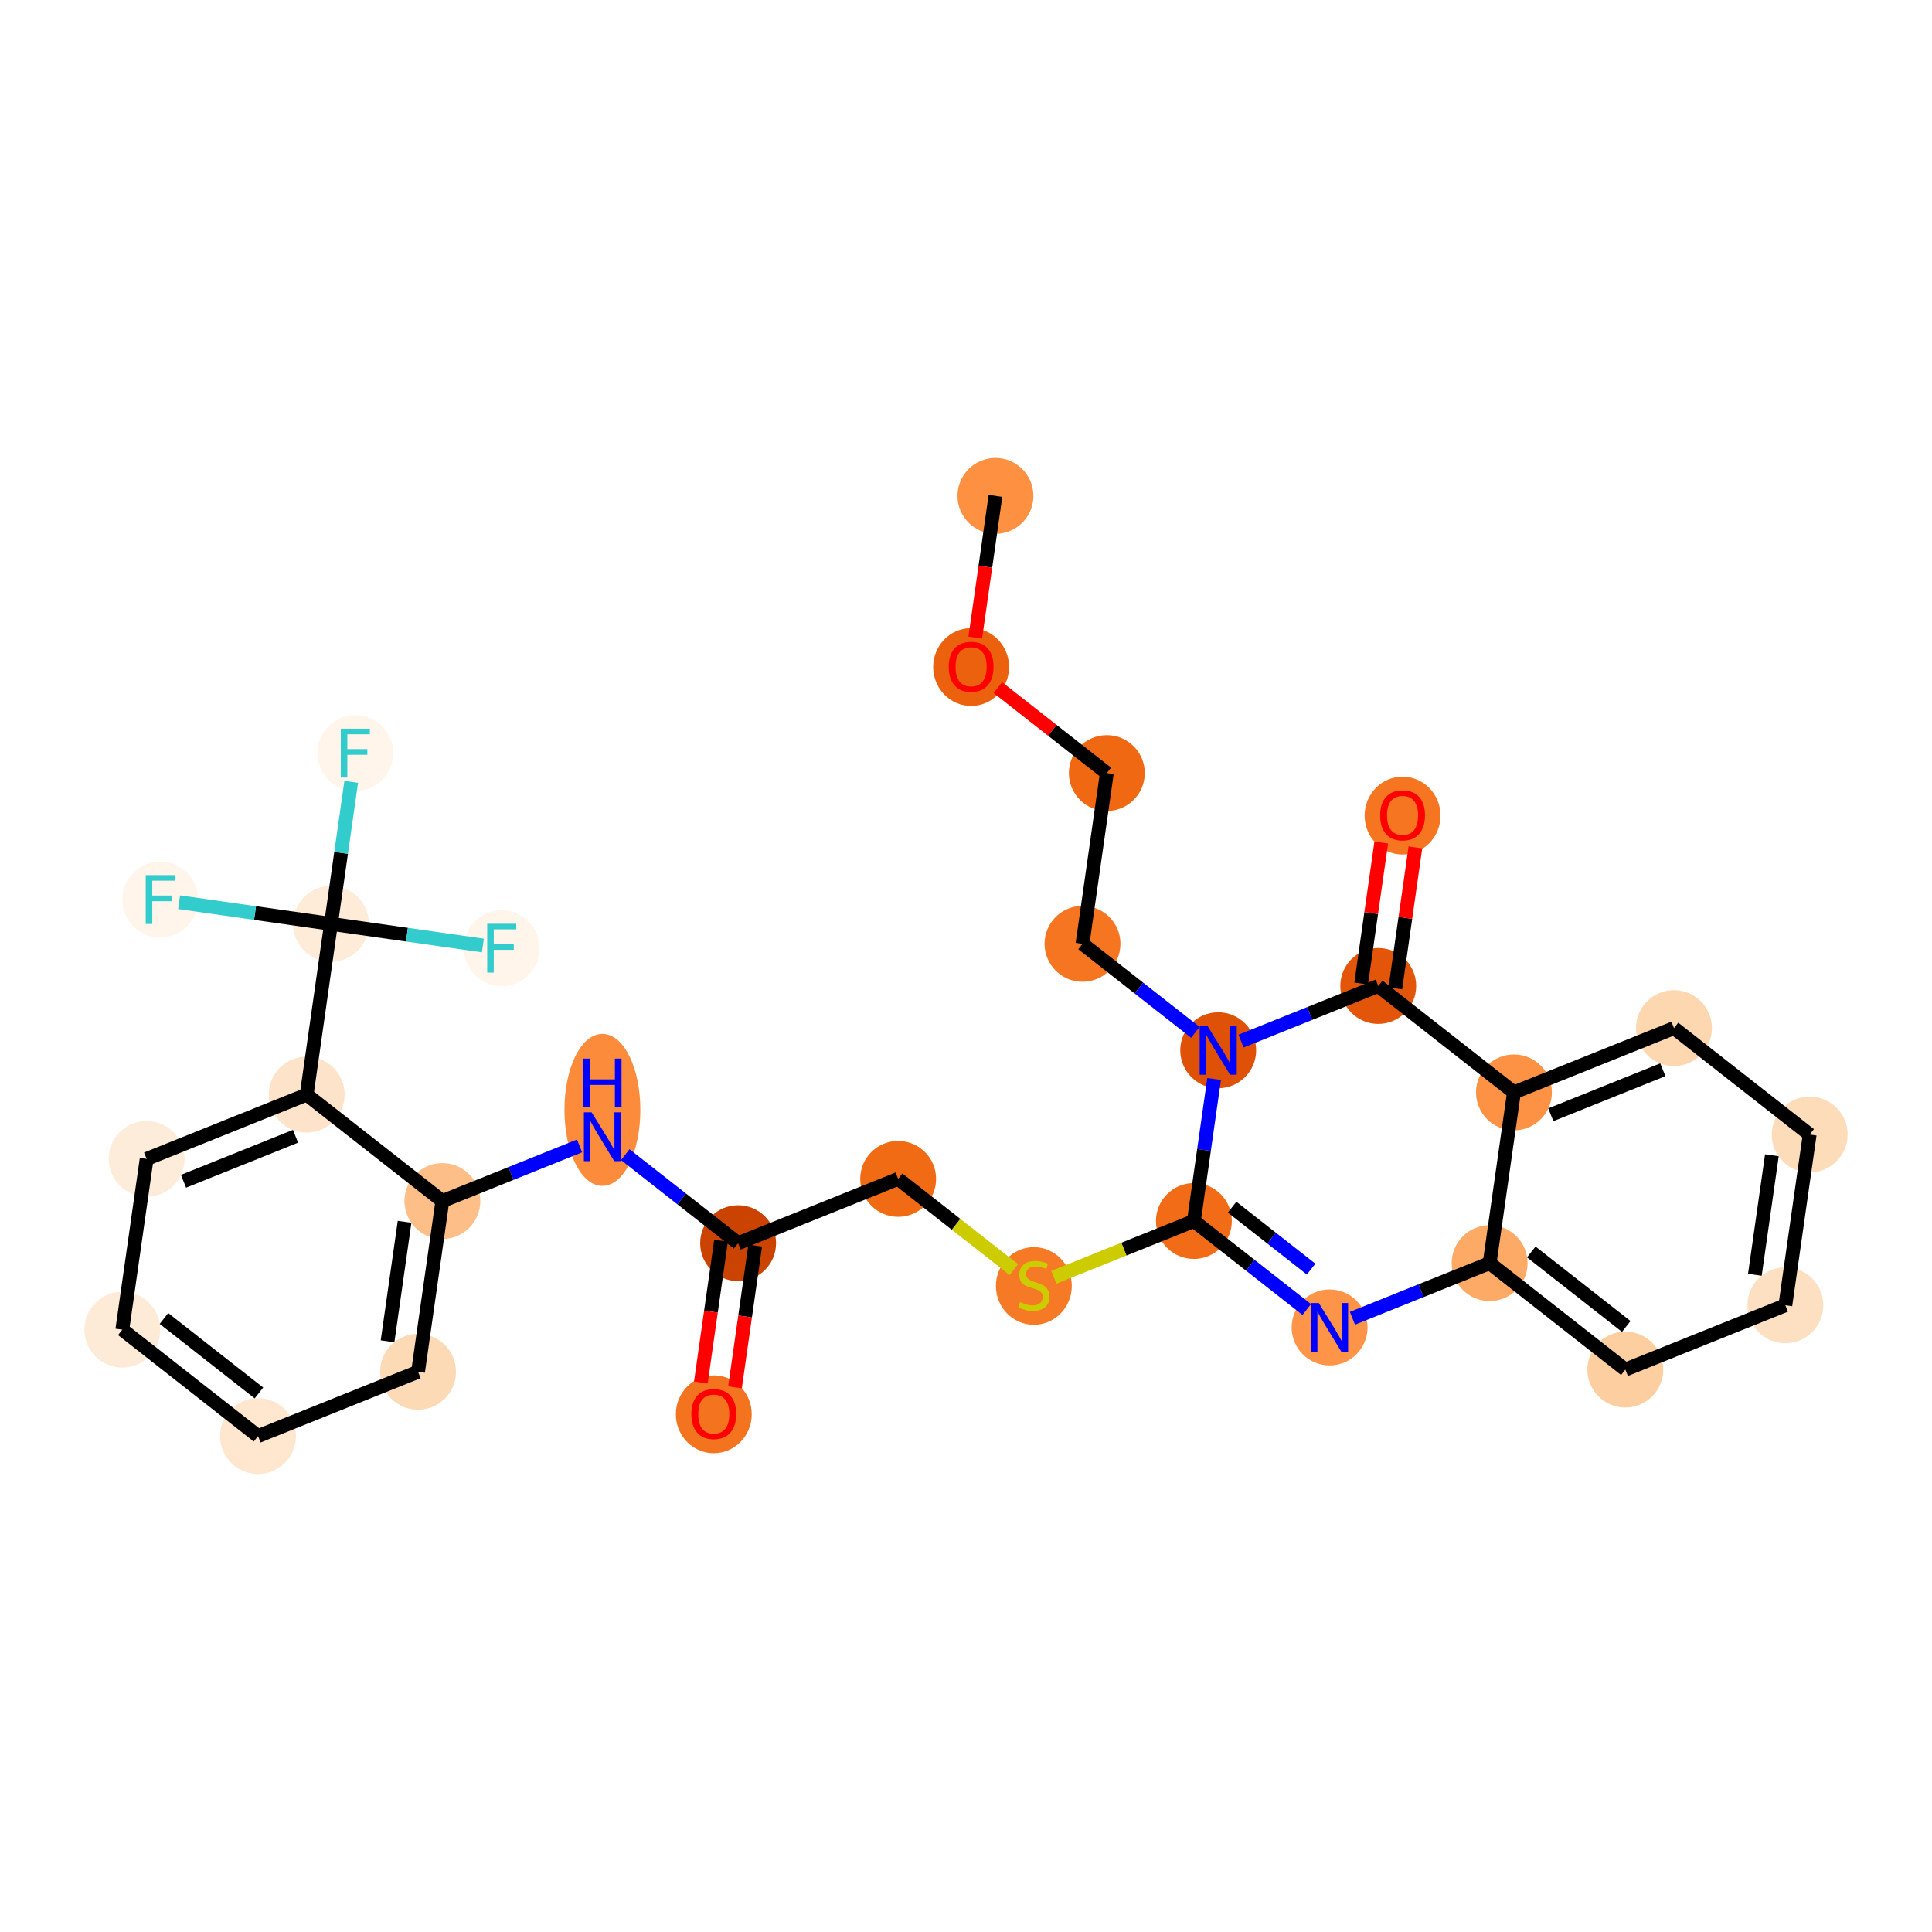 <?xml version='1.0' encoding='iso-8859-1'?>
<svg version='1.1' baseProfile='full'
              xmlns='http://www.w3.org/2000/svg'
                      xmlns:rdkit='http://www.rdkit.org/xml'
                      xmlns:xlink='http://www.w3.org/1999/xlink'
                  xml:space='preserve'
width='280px' height='280px' viewBox='0 0 280 280'>
<!-- END OF HEADER -->
<rect style='opacity:1.0;fill:#FFFFFF;stroke:none' width='280' height='280' x='0' y='0'> </rect>
<ellipse cx='144.268' cy='71.869' rx='4.999' ry='4.999'  style='fill:#FD9041;fill-rule:evenodd;stroke:#FD9041;stroke-width:1.0px;stroke-linecap:butt;stroke-linejoin:miter;stroke-opacity:1' />
<ellipse cx='140.742' cy='96.67' rx='4.999' ry='5.14'  style='fill:#EB610E;fill-rule:evenodd;stroke:#EB610E;stroke-width:1.0px;stroke-linecap:butt;stroke-linejoin:miter;stroke-opacity:1' />
<ellipse cx='160.41' cy='112.041' rx='4.999' ry='4.999'  style='fill:#F06812;fill-rule:evenodd;stroke:#F06812;stroke-width:1.0px;stroke-linecap:butt;stroke-linejoin:miter;stroke-opacity:1' />
<ellipse cx='156.885' cy='136.786' rx='4.999' ry='4.999'  style='fill:#F57521;fill-rule:evenodd;stroke:#F57521;stroke-width:1.0px;stroke-linecap:butt;stroke-linejoin:miter;stroke-opacity:1' />
<ellipse cx='176.552' cy='152.212' rx='4.999' ry='5.005'  style='fill:#DF5106;fill-rule:evenodd;stroke:#DF5106;stroke-width:1.0px;stroke-linecap:butt;stroke-linejoin:miter;stroke-opacity:1' />
<ellipse cx='173.027' cy='176.958' rx='4.999' ry='4.999'  style='fill:#F26C17;fill-rule:evenodd;stroke:#F26C17;stroke-width:1.0px;stroke-linecap:butt;stroke-linejoin:miter;stroke-opacity:1' />
<ellipse cx='149.834' cy='186.373' rx='4.999' ry='5.126'  style='fill:#F67925;fill-rule:evenodd;stroke:#F67925;stroke-width:1.0px;stroke-linecap:butt;stroke-linejoin:miter;stroke-opacity:1' />
<ellipse cx='130.166' cy='170.852' rx='4.999' ry='4.999'  style='fill:#F16A14;fill-rule:evenodd;stroke:#F16A14;stroke-width:1.0px;stroke-linecap:butt;stroke-linejoin:miter;stroke-opacity:1' />
<ellipse cx='106.973' cy='180.172' rx='4.999' ry='4.999'  style='fill:#CB4301;fill-rule:evenodd;stroke:#CB4301;stroke-width:1.0px;stroke-linecap:butt;stroke-linejoin:miter;stroke-opacity:1' />
<ellipse cx='103.448' cy='204.972' rx='4.999' ry='5.14'  style='fill:#F4731F;fill-rule:evenodd;stroke:#F4731F;stroke-width:1.0px;stroke-linecap:butt;stroke-linejoin:miter;stroke-opacity:1' />
<ellipse cx='87.305' cy='160.852' rx='4.999' ry='10.511'  style='fill:#FC8C3B;fill-rule:evenodd;stroke:#FC8C3B;stroke-width:1.0px;stroke-linecap:butt;stroke-linejoin:miter;stroke-opacity:1' />
<ellipse cx='64.112' cy='174.065' rx='4.999' ry='4.999'  style='fill:#FDBF87;fill-rule:evenodd;stroke:#FDBF87;stroke-width:1.0px;stroke-linecap:butt;stroke-linejoin:miter;stroke-opacity:1' />
<ellipse cx='60.587' cy='198.811' rx='4.999' ry='4.999'  style='fill:#FDDAB6;fill-rule:evenodd;stroke:#FDDAB6;stroke-width:1.0px;stroke-linecap:butt;stroke-linejoin:miter;stroke-opacity:1' />
<ellipse cx='37.394' cy='208.131' rx='4.999' ry='4.999'  style='fill:#FEE6CF;fill-rule:evenodd;stroke:#FEE6CF;stroke-width:1.0px;stroke-linecap:butt;stroke-linejoin:miter;stroke-opacity:1' />
<ellipse cx='17.726' cy='192.705' rx='4.999' ry='4.999'  style='fill:#FEEBD7;fill-rule:evenodd;stroke:#FEEBD7;stroke-width:1.0px;stroke-linecap:butt;stroke-linejoin:miter;stroke-opacity:1' />
<ellipse cx='21.252' cy='167.959' rx='4.999' ry='4.999'  style='fill:#FEECDA;fill-rule:evenodd;stroke:#FEECDA;stroke-width:1.0px;stroke-linecap:butt;stroke-linejoin:miter;stroke-opacity:1' />
<ellipse cx='44.445' cy='158.64' rx='4.999' ry='4.999'  style='fill:#FDE3C9;fill-rule:evenodd;stroke:#FDE3C9;stroke-width:1.0px;stroke-linecap:butt;stroke-linejoin:miter;stroke-opacity:1' />
<ellipse cx='47.97' cy='133.894' rx='4.999' ry='4.999'  style='fill:#FEEBD8;fill-rule:evenodd;stroke:#FEEBD8;stroke-width:1.0px;stroke-linecap:butt;stroke-linejoin:miter;stroke-opacity:1' />
<ellipse cx='51.495' cy='109.148' rx='4.999' ry='5.005'  style='fill:#FFF5EB;fill-rule:evenodd;stroke:#FFF5EB;stroke-width:1.0px;stroke-linecap:butt;stroke-linejoin:miter;stroke-opacity:1' />
<ellipse cx='23.224' cy='130.369' rx='4.999' ry='5.005'  style='fill:#FFF5EB;fill-rule:evenodd;stroke:#FFF5EB;stroke-width:1.0px;stroke-linecap:butt;stroke-linejoin:miter;stroke-opacity:1' />
<ellipse cx='72.716' cy='137.419' rx='4.999' ry='5.005'  style='fill:#FFF5EB;fill-rule:evenodd;stroke:#FFF5EB;stroke-width:1.0px;stroke-linecap:butt;stroke-linejoin:miter;stroke-opacity:1' />
<ellipse cx='192.695' cy='192.384' rx='4.999' ry='5.005'  style='fill:#FD9447;fill-rule:evenodd;stroke:#FD9447;stroke-width:1.0px;stroke-linecap:butt;stroke-linejoin:miter;stroke-opacity:1' />
<ellipse cx='215.888' cy='183.064' rx='4.999' ry='4.999'  style='fill:#FDAA66;fill-rule:evenodd;stroke:#FDAA66;stroke-width:1.0px;stroke-linecap:butt;stroke-linejoin:miter;stroke-opacity:1' />
<ellipse cx='235.555' cy='198.49' rx='4.999' ry='4.999'  style='fill:#FDCE9F;fill-rule:evenodd;stroke:#FDCE9F;stroke-width:1.0px;stroke-linecap:butt;stroke-linejoin:miter;stroke-opacity:1' />
<ellipse cx='258.748' cy='189.17' rx='4.999' ry='4.999'  style='fill:#FDE0C2;fill-rule:evenodd;stroke:#FDE0C2;stroke-width:1.0px;stroke-linecap:butt;stroke-linejoin:miter;stroke-opacity:1' />
<ellipse cx='262.274' cy='164.424' rx='4.999' ry='4.999'  style='fill:#FDDCBA;fill-rule:evenodd;stroke:#FDDCBA;stroke-width:1.0px;stroke-linecap:butt;stroke-linejoin:miter;stroke-opacity:1' />
<ellipse cx='242.606' cy='148.998' rx='4.999' ry='4.999'  style='fill:#FDD7B0;fill-rule:evenodd;stroke:#FDD7B0;stroke-width:1.0px;stroke-linecap:butt;stroke-linejoin:miter;stroke-opacity:1' />
<ellipse cx='219.413' cy='158.318' rx='4.999' ry='4.999'  style='fill:#FD9244;fill-rule:evenodd;stroke:#FD9244;stroke-width:1.0px;stroke-linecap:butt;stroke-linejoin:miter;stroke-opacity:1' />
<ellipse cx='199.745' cy='142.892' rx='4.999' ry='4.999'  style='fill:#E35609;fill-rule:evenodd;stroke:#E35609;stroke-width:1.0px;stroke-linecap:butt;stroke-linejoin:miter;stroke-opacity:1' />
<ellipse cx='203.271' cy='118.202' rx='4.999' ry='5.14'  style='fill:#F57521;fill-rule:evenodd;stroke:#F57521;stroke-width:1.0px;stroke-linecap:butt;stroke-linejoin:miter;stroke-opacity:1' />
<path class='bond-0 atom-0 atom-1' d='M 144.268,71.869 L 142.804,82.14' style='fill:none;fill-rule:evenodd;stroke:#000000;stroke-width:2.0px;stroke-linecap:butt;stroke-linejoin:miter;stroke-opacity:1' />
<path class='bond-0 atom-0 atom-1' d='M 142.804,82.14 L 141.341,92.411' style='fill:none;fill-rule:evenodd;stroke:#FF0000;stroke-width:2.0px;stroke-linecap:butt;stroke-linejoin:miter;stroke-opacity:1' />
<path class='bond-1 atom-1 atom-2' d='M 144.617,99.653 L 152.513,105.847' style='fill:none;fill-rule:evenodd;stroke:#FF0000;stroke-width:2.0px;stroke-linecap:butt;stroke-linejoin:miter;stroke-opacity:1' />
<path class='bond-1 atom-1 atom-2' d='M 152.513,105.847 L 160.41,112.041' style='fill:none;fill-rule:evenodd;stroke:#000000;stroke-width:2.0px;stroke-linecap:butt;stroke-linejoin:miter;stroke-opacity:1' />
<path class='bond-2 atom-2 atom-3' d='M 160.41,112.041 L 156.885,136.786' style='fill:none;fill-rule:evenodd;stroke:#000000;stroke-width:2.0px;stroke-linecap:butt;stroke-linejoin:miter;stroke-opacity:1' />
<path class='bond-3 atom-3 atom-4' d='M 156.885,136.786 L 165.064,143.201' style='fill:none;fill-rule:evenodd;stroke:#000000;stroke-width:2.0px;stroke-linecap:butt;stroke-linejoin:miter;stroke-opacity:1' />
<path class='bond-3 atom-3 atom-4' d='M 165.064,143.201 L 173.243,149.617' style='fill:none;fill-rule:evenodd;stroke:#0000FF;stroke-width:2.0px;stroke-linecap:butt;stroke-linejoin:miter;stroke-opacity:1' />
<path class='bond-4 atom-4 atom-5' d='M 175.959,156.376 L 174.493,166.667' style='fill:none;fill-rule:evenodd;stroke:#0000FF;stroke-width:2.0px;stroke-linecap:butt;stroke-linejoin:miter;stroke-opacity:1' />
<path class='bond-4 atom-4 atom-5' d='M 174.493,166.667 L 173.027,176.958' style='fill:none;fill-rule:evenodd;stroke:#000000;stroke-width:2.0px;stroke-linecap:butt;stroke-linejoin:miter;stroke-opacity:1' />
<path class='bond-29 atom-28 atom-4' d='M 199.745,142.892 L 189.803,146.887' style='fill:none;fill-rule:evenodd;stroke:#000000;stroke-width:2.0px;stroke-linecap:butt;stroke-linejoin:miter;stroke-opacity:1' />
<path class='bond-29 atom-28 atom-4' d='M 189.803,146.887 L 179.862,150.882' style='fill:none;fill-rule:evenodd;stroke:#0000FF;stroke-width:2.0px;stroke-linecap:butt;stroke-linejoin:miter;stroke-opacity:1' />
<path class='bond-5 atom-5 atom-6' d='M 173.027,176.958 L 162.878,181.036' style='fill:none;fill-rule:evenodd;stroke:#000000;stroke-width:2.0px;stroke-linecap:butt;stroke-linejoin:miter;stroke-opacity:1' />
<path class='bond-5 atom-5 atom-6' d='M 162.878,181.036 L 152.728,185.114' style='fill:none;fill-rule:evenodd;stroke:#CCCC00;stroke-width:2.0px;stroke-linecap:butt;stroke-linejoin:miter;stroke-opacity:1' />
<path class='bond-20 atom-5 atom-21' d='M 173.027,176.958 L 181.206,183.373' style='fill:none;fill-rule:evenodd;stroke:#000000;stroke-width:2.0px;stroke-linecap:butt;stroke-linejoin:miter;stroke-opacity:1' />
<path class='bond-20 atom-5 atom-21' d='M 181.206,183.373 L 189.385,189.788' style='fill:none;fill-rule:evenodd;stroke:#0000FF;stroke-width:2.0px;stroke-linecap:butt;stroke-linejoin:miter;stroke-opacity:1' />
<path class='bond-20 atom-5 atom-21' d='M 178.566,174.949 L 184.291,179.439' style='fill:none;fill-rule:evenodd;stroke:#000000;stroke-width:2.0px;stroke-linecap:butt;stroke-linejoin:miter;stroke-opacity:1' />
<path class='bond-20 atom-5 atom-21' d='M 184.291,179.439 L 190.017,183.93' style='fill:none;fill-rule:evenodd;stroke:#0000FF;stroke-width:2.0px;stroke-linecap:butt;stroke-linejoin:miter;stroke-opacity:1' />
<path class='bond-6 atom-6 atom-7' d='M 146.939,184.007 L 138.553,177.43' style='fill:none;fill-rule:evenodd;stroke:#CCCC00;stroke-width:2.0px;stroke-linecap:butt;stroke-linejoin:miter;stroke-opacity:1' />
<path class='bond-6 atom-6 atom-7' d='M 138.553,177.43 L 130.166,170.852' style='fill:none;fill-rule:evenodd;stroke:#000000;stroke-width:2.0px;stroke-linecap:butt;stroke-linejoin:miter;stroke-opacity:1' />
<path class='bond-7 atom-7 atom-8' d='M 130.166,170.852 L 106.973,180.172' style='fill:none;fill-rule:evenodd;stroke:#000000;stroke-width:2.0px;stroke-linecap:butt;stroke-linejoin:miter;stroke-opacity:1' />
<path class='bond-8 atom-8 atom-9' d='M 104.499,179.819 L 103.035,190.09' style='fill:none;fill-rule:evenodd;stroke:#000000;stroke-width:2.0px;stroke-linecap:butt;stroke-linejoin:miter;stroke-opacity:1' />
<path class='bond-8 atom-8 atom-9' d='M 103.035,190.09 L 101.572,200.36' style='fill:none;fill-rule:evenodd;stroke:#FF0000;stroke-width:2.0px;stroke-linecap:butt;stroke-linejoin:miter;stroke-opacity:1' />
<path class='bond-8 atom-8 atom-9' d='M 109.448,180.524 L 107.984,190.795' style='fill:none;fill-rule:evenodd;stroke:#000000;stroke-width:2.0px;stroke-linecap:butt;stroke-linejoin:miter;stroke-opacity:1' />
<path class='bond-8 atom-8 atom-9' d='M 107.984,190.795 L 106.521,201.065' style='fill:none;fill-rule:evenodd;stroke:#FF0000;stroke-width:2.0px;stroke-linecap:butt;stroke-linejoin:miter;stroke-opacity:1' />
<path class='bond-9 atom-8 atom-10' d='M 106.973,180.172 L 98.794,173.756' style='fill:none;fill-rule:evenodd;stroke:#000000;stroke-width:2.0px;stroke-linecap:butt;stroke-linejoin:miter;stroke-opacity:1' />
<path class='bond-9 atom-8 atom-10' d='M 98.794,173.756 L 90.615,167.341' style='fill:none;fill-rule:evenodd;stroke:#0000FF;stroke-width:2.0px;stroke-linecap:butt;stroke-linejoin:miter;stroke-opacity:1' />
<path class='bond-10 atom-10 atom-11' d='M 83.996,166.075 L 74.054,170.07' style='fill:none;fill-rule:evenodd;stroke:#0000FF;stroke-width:2.0px;stroke-linecap:butt;stroke-linejoin:miter;stroke-opacity:1' />
<path class='bond-10 atom-10 atom-11' d='M 74.054,170.07 L 64.112,174.065' style='fill:none;fill-rule:evenodd;stroke:#000000;stroke-width:2.0px;stroke-linecap:butt;stroke-linejoin:miter;stroke-opacity:1' />
<path class='bond-11 atom-11 atom-12' d='M 64.112,174.065 L 60.587,198.811' style='fill:none;fill-rule:evenodd;stroke:#000000;stroke-width:2.0px;stroke-linecap:butt;stroke-linejoin:miter;stroke-opacity:1' />
<path class='bond-11 atom-11 atom-12' d='M 58.635,177.072 L 56.167,194.394' style='fill:none;fill-rule:evenodd;stroke:#000000;stroke-width:2.0px;stroke-linecap:butt;stroke-linejoin:miter;stroke-opacity:1' />
<path class='bond-30 atom-16 atom-11' d='M 44.445,158.64 L 64.112,174.065' style='fill:none;fill-rule:evenodd;stroke:#000000;stroke-width:2.0px;stroke-linecap:butt;stroke-linejoin:miter;stroke-opacity:1' />
<path class='bond-12 atom-12 atom-13' d='M 60.587,198.811 L 37.394,208.131' style='fill:none;fill-rule:evenodd;stroke:#000000;stroke-width:2.0px;stroke-linecap:butt;stroke-linejoin:miter;stroke-opacity:1' />
<path class='bond-13 atom-13 atom-14' d='M 37.394,208.131 L 17.726,192.705' style='fill:none;fill-rule:evenodd;stroke:#000000;stroke-width:2.0px;stroke-linecap:butt;stroke-linejoin:miter;stroke-opacity:1' />
<path class='bond-13 atom-13 atom-14' d='M 37.529,201.883 L 23.762,191.085' style='fill:none;fill-rule:evenodd;stroke:#000000;stroke-width:2.0px;stroke-linecap:butt;stroke-linejoin:miter;stroke-opacity:1' />
<path class='bond-14 atom-14 atom-15' d='M 17.726,192.705 L 21.252,167.959' style='fill:none;fill-rule:evenodd;stroke:#000000;stroke-width:2.0px;stroke-linecap:butt;stroke-linejoin:miter;stroke-opacity:1' />
<path class='bond-15 atom-15 atom-16' d='M 21.252,167.959 L 44.445,158.64' style='fill:none;fill-rule:evenodd;stroke:#000000;stroke-width:2.0px;stroke-linecap:butt;stroke-linejoin:miter;stroke-opacity:1' />
<path class='bond-15 atom-15 atom-16' d='M 26.595,171.2 L 42.83,164.676' style='fill:none;fill-rule:evenodd;stroke:#000000;stroke-width:2.0px;stroke-linecap:butt;stroke-linejoin:miter;stroke-opacity:1' />
<path class='bond-16 atom-16 atom-17' d='M 44.445,158.64 L 47.97,133.894' style='fill:none;fill-rule:evenodd;stroke:#000000;stroke-width:2.0px;stroke-linecap:butt;stroke-linejoin:miter;stroke-opacity:1' />
<path class='bond-17 atom-17 atom-18' d='M 47.97,133.894 L 49.436,123.603' style='fill:none;fill-rule:evenodd;stroke:#000000;stroke-width:2.0px;stroke-linecap:butt;stroke-linejoin:miter;stroke-opacity:1' />
<path class='bond-17 atom-17 atom-18' d='M 49.436,123.603 L 50.902,113.313' style='fill:none;fill-rule:evenodd;stroke:#33CCCC;stroke-width:2.0px;stroke-linecap:butt;stroke-linejoin:miter;stroke-opacity:1' />
<path class='bond-18 atom-17 atom-19' d='M 47.97,133.894 L 36.962,132.326' style='fill:none;fill-rule:evenodd;stroke:#000000;stroke-width:2.0px;stroke-linecap:butt;stroke-linejoin:miter;stroke-opacity:1' />
<path class='bond-18 atom-17 atom-19' d='M 36.962,132.326 L 25.954,130.757' style='fill:none;fill-rule:evenodd;stroke:#33CCCC;stroke-width:2.0px;stroke-linecap:butt;stroke-linejoin:miter;stroke-opacity:1' />
<path class='bond-19 atom-17 atom-20' d='M 47.97,133.894 L 58.978,135.462' style='fill:none;fill-rule:evenodd;stroke:#000000;stroke-width:2.0px;stroke-linecap:butt;stroke-linejoin:miter;stroke-opacity:1' />
<path class='bond-19 atom-17 atom-20' d='M 58.978,135.462 L 69.986,137.03' style='fill:none;fill-rule:evenodd;stroke:#33CCCC;stroke-width:2.0px;stroke-linecap:butt;stroke-linejoin:miter;stroke-opacity:1' />
<path class='bond-21 atom-21 atom-22' d='M 196.004,191.054 L 205.946,187.059' style='fill:none;fill-rule:evenodd;stroke:#0000FF;stroke-width:2.0px;stroke-linecap:butt;stroke-linejoin:miter;stroke-opacity:1' />
<path class='bond-21 atom-21 atom-22' d='M 205.946,187.059 L 215.888,183.064' style='fill:none;fill-rule:evenodd;stroke:#000000;stroke-width:2.0px;stroke-linecap:butt;stroke-linejoin:miter;stroke-opacity:1' />
<path class='bond-22 atom-22 atom-23' d='M 215.888,183.064 L 235.555,198.49' style='fill:none;fill-rule:evenodd;stroke:#000000;stroke-width:2.0px;stroke-linecap:butt;stroke-linejoin:miter;stroke-opacity:1' />
<path class='bond-22 atom-22 atom-23' d='M 221.923,181.444 L 235.69,192.242' style='fill:none;fill-rule:evenodd;stroke:#000000;stroke-width:2.0px;stroke-linecap:butt;stroke-linejoin:miter;stroke-opacity:1' />
<path class='bond-31 atom-27 atom-22' d='M 219.413,158.318 L 215.888,183.064' style='fill:none;fill-rule:evenodd;stroke:#000000;stroke-width:2.0px;stroke-linecap:butt;stroke-linejoin:miter;stroke-opacity:1' />
<path class='bond-23 atom-23 atom-24' d='M 235.555,198.49 L 258.748,189.17' style='fill:none;fill-rule:evenodd;stroke:#000000;stroke-width:2.0px;stroke-linecap:butt;stroke-linejoin:miter;stroke-opacity:1' />
<path class='bond-24 atom-24 atom-25' d='M 258.748,189.17 L 262.274,164.424' style='fill:none;fill-rule:evenodd;stroke:#000000;stroke-width:2.0px;stroke-linecap:butt;stroke-linejoin:miter;stroke-opacity:1' />
<path class='bond-24 atom-24 atom-25' d='M 254.328,184.753 L 256.796,167.431' style='fill:none;fill-rule:evenodd;stroke:#000000;stroke-width:2.0px;stroke-linecap:butt;stroke-linejoin:miter;stroke-opacity:1' />
<path class='bond-25 atom-25 atom-26' d='M 262.274,164.424 L 242.606,148.998' style='fill:none;fill-rule:evenodd;stroke:#000000;stroke-width:2.0px;stroke-linecap:butt;stroke-linejoin:miter;stroke-opacity:1' />
<path class='bond-26 atom-26 atom-27' d='M 242.606,148.998 L 219.413,158.318' style='fill:none;fill-rule:evenodd;stroke:#000000;stroke-width:2.0px;stroke-linecap:butt;stroke-linejoin:miter;stroke-opacity:1' />
<path class='bond-26 atom-26 atom-27' d='M 240.991,155.035 L 224.756,161.559' style='fill:none;fill-rule:evenodd;stroke:#000000;stroke-width:2.0px;stroke-linecap:butt;stroke-linejoin:miter;stroke-opacity:1' />
<path class='bond-27 atom-27 atom-28' d='M 219.413,158.318 L 199.745,142.892' style='fill:none;fill-rule:evenodd;stroke:#000000;stroke-width:2.0px;stroke-linecap:butt;stroke-linejoin:miter;stroke-opacity:1' />
<path class='bond-28 atom-28 atom-29' d='M 202.22,143.245 L 203.675,133.029' style='fill:none;fill-rule:evenodd;stroke:#000000;stroke-width:2.0px;stroke-linecap:butt;stroke-linejoin:miter;stroke-opacity:1' />
<path class='bond-28 atom-28 atom-29' d='M 203.675,133.029 L 205.131,122.814' style='fill:none;fill-rule:evenodd;stroke:#FF0000;stroke-width:2.0px;stroke-linecap:butt;stroke-linejoin:miter;stroke-opacity:1' />
<path class='bond-28 atom-28 atom-29' d='M 197.271,142.54 L 198.726,132.324' style='fill:none;fill-rule:evenodd;stroke:#000000;stroke-width:2.0px;stroke-linecap:butt;stroke-linejoin:miter;stroke-opacity:1' />
<path class='bond-28 atom-28 atom-29' d='M 198.726,132.324 L 200.181,122.108' style='fill:none;fill-rule:evenodd;stroke:#FF0000;stroke-width:2.0px;stroke-linecap:butt;stroke-linejoin:miter;stroke-opacity:1' />
<path  class='atom-1' d='M 137.493 96.635
Q 137.493 94.935, 138.333 93.985
Q 139.172 93.035, 140.742 93.035
Q 142.312 93.035, 143.152 93.985
Q 143.992 94.935, 143.992 96.635
Q 143.992 98.355, 143.142 99.334
Q 142.292 100.304, 140.742 100.304
Q 139.182 100.304, 138.333 99.334
Q 137.493 98.365, 137.493 96.635
M 140.742 99.504
Q 141.822 99.504, 142.402 98.784
Q 142.992 98.055, 142.992 96.635
Q 142.992 95.245, 142.402 94.545
Q 141.822 93.835, 140.742 93.835
Q 139.662 93.835, 139.073 94.535
Q 138.493 95.235, 138.493 96.635
Q 138.493 98.064, 139.073 98.784
Q 139.662 99.504, 140.742 99.504
' fill='#FF0000'/>
<path  class='atom-4' d='M 174.987 148.673
L 177.307 152.422
Q 177.537 152.792, 177.907 153.462
Q 178.277 154.132, 178.297 154.172
L 178.297 148.673
L 179.237 148.673
L 179.237 155.752
L 178.267 155.752
L 175.777 151.652
Q 175.487 151.172, 175.177 150.622
Q 174.878 150.073, 174.788 149.903
L 174.788 155.752
L 173.868 155.752
L 173.868 148.673
L 174.987 148.673
' fill='#0000FF'/>
<path  class='atom-6' d='M 147.834 188.707
Q 147.914 188.737, 148.244 188.877
Q 148.574 189.017, 148.934 189.107
Q 149.304 189.187, 149.664 189.187
Q 150.334 189.187, 150.724 188.867
Q 151.114 188.537, 151.114 187.967
Q 151.114 187.577, 150.914 187.337
Q 150.724 187.097, 150.424 186.967
Q 150.124 186.837, 149.624 186.688
Q 148.994 186.498, 148.614 186.318
Q 148.244 186.138, 147.974 185.758
Q 147.714 185.378, 147.714 184.738
Q 147.714 183.848, 148.314 183.298
Q 148.924 182.748, 150.124 182.748
Q 150.944 182.748, 151.873 183.138
L 151.644 183.908
Q 150.794 183.558, 150.154 183.558
Q 149.464 183.558, 149.084 183.848
Q 148.704 184.128, 148.714 184.618
Q 148.714 184.998, 148.904 185.228
Q 149.104 185.458, 149.384 185.588
Q 149.674 185.718, 150.154 185.868
Q 150.794 186.068, 151.174 186.268
Q 151.554 186.468, 151.823 186.877
Q 152.103 187.277, 152.103 187.967
Q 152.103 188.947, 151.444 189.477
Q 150.794 189.997, 149.704 189.997
Q 149.074 189.997, 148.594 189.857
Q 148.124 189.727, 147.564 189.497
L 147.834 188.707
' fill='#CCCC00'/>
<path  class='atom-9' d='M 100.198 204.937
Q 100.198 203.237, 101.038 202.288
Q 101.878 201.338, 103.448 201.338
Q 105.018 201.338, 105.857 202.288
Q 106.697 203.237, 106.697 204.937
Q 106.697 206.657, 105.847 207.637
Q 104.998 208.606, 103.448 208.606
Q 101.888 208.606, 101.038 207.637
Q 100.198 206.667, 100.198 204.937
M 103.448 207.807
Q 104.528 207.807, 105.107 207.087
Q 105.697 206.357, 105.697 204.937
Q 105.697 203.547, 105.107 202.848
Q 104.528 202.138, 103.448 202.138
Q 102.368 202.138, 101.778 202.838
Q 101.198 203.537, 101.198 204.937
Q 101.198 206.367, 101.778 207.087
Q 102.368 207.807, 103.448 207.807
' fill='#FF0000'/>
<path  class='atom-10' d='M 85.741 161.206
L 88.06 164.956
Q 88.29 165.326, 88.66 165.995
Q 89.03 166.665, 89.05 166.705
L 89.05 161.206
L 89.99 161.206
L 89.99 168.285
L 89.02 168.285
L 86.531 164.186
Q 86.241 163.706, 85.931 163.156
Q 85.631 162.606, 85.541 162.436
L 85.541 168.285
L 84.621 168.285
L 84.621 161.206
L 85.741 161.206
' fill='#0000FF'/>
<path  class='atom-10' d='M 84.536 153.42
L 85.496 153.42
L 85.496 156.429
L 89.115 156.429
L 89.115 153.42
L 90.075 153.42
L 90.075 160.498
L 89.115 160.498
L 89.115 157.229
L 85.496 157.229
L 85.496 160.498
L 84.536 160.498
L 84.536 153.42
' fill='#0000FF'/>
<path  class='atom-18' d='M 49.391 105.609
L 53.6 105.609
L 53.6 106.419
L 50.341 106.419
L 50.341 108.568
L 53.24 108.568
L 53.24 109.388
L 50.341 109.388
L 50.341 112.688
L 49.391 112.688
L 49.391 105.609
' fill='#33CCCC'/>
<path  class='atom-19' d='M 21.12 126.829
L 25.329 126.829
L 25.329 127.639
L 22.07 127.639
L 22.07 129.789
L 24.969 129.789
L 24.969 130.609
L 22.07 130.609
L 22.07 133.908
L 21.12 133.908
L 21.12 126.829
' fill='#33CCCC'/>
<path  class='atom-20' d='M 70.611 133.88
L 74.82 133.88
L 74.82 134.69
L 71.561 134.69
L 71.561 136.839
L 74.46 136.839
L 74.46 137.659
L 71.561 137.659
L 71.561 140.959
L 70.611 140.959
L 70.611 133.88
' fill='#33CCCC'/>
<path  class='atom-21' d='M 191.13 188.844
L 193.449 192.594
Q 193.679 192.964, 194.049 193.633
Q 194.419 194.303, 194.439 194.343
L 194.439 188.844
L 195.379 188.844
L 195.379 195.923
L 194.409 195.923
L 191.92 191.824
Q 191.63 191.344, 191.32 190.794
Q 191.02 190.244, 190.93 190.074
L 190.93 195.923
L 190.01 195.923
L 190.01 188.844
L 191.13 188.844
' fill='#0000FF'/>
<path  class='atom-29' d='M 200.021 118.167
Q 200.021 116.467, 200.861 115.517
Q 201.701 114.567, 203.271 114.567
Q 204.84 114.567, 205.68 115.517
Q 206.52 116.467, 206.52 118.167
Q 206.52 119.886, 205.67 120.866
Q 204.82 121.836, 203.271 121.836
Q 201.711 121.836, 200.861 120.866
Q 200.021 119.896, 200.021 118.167
M 203.271 121.036
Q 204.35 121.036, 204.93 120.316
Q 205.52 119.586, 205.52 118.167
Q 205.52 116.777, 204.93 116.077
Q 204.35 115.367, 203.271 115.367
Q 202.191 115.367, 201.601 116.067
Q 201.021 116.767, 201.021 118.167
Q 201.021 119.596, 201.601 120.316
Q 202.191 121.036, 203.271 121.036
' fill='#FF0000'/>
</svg>
